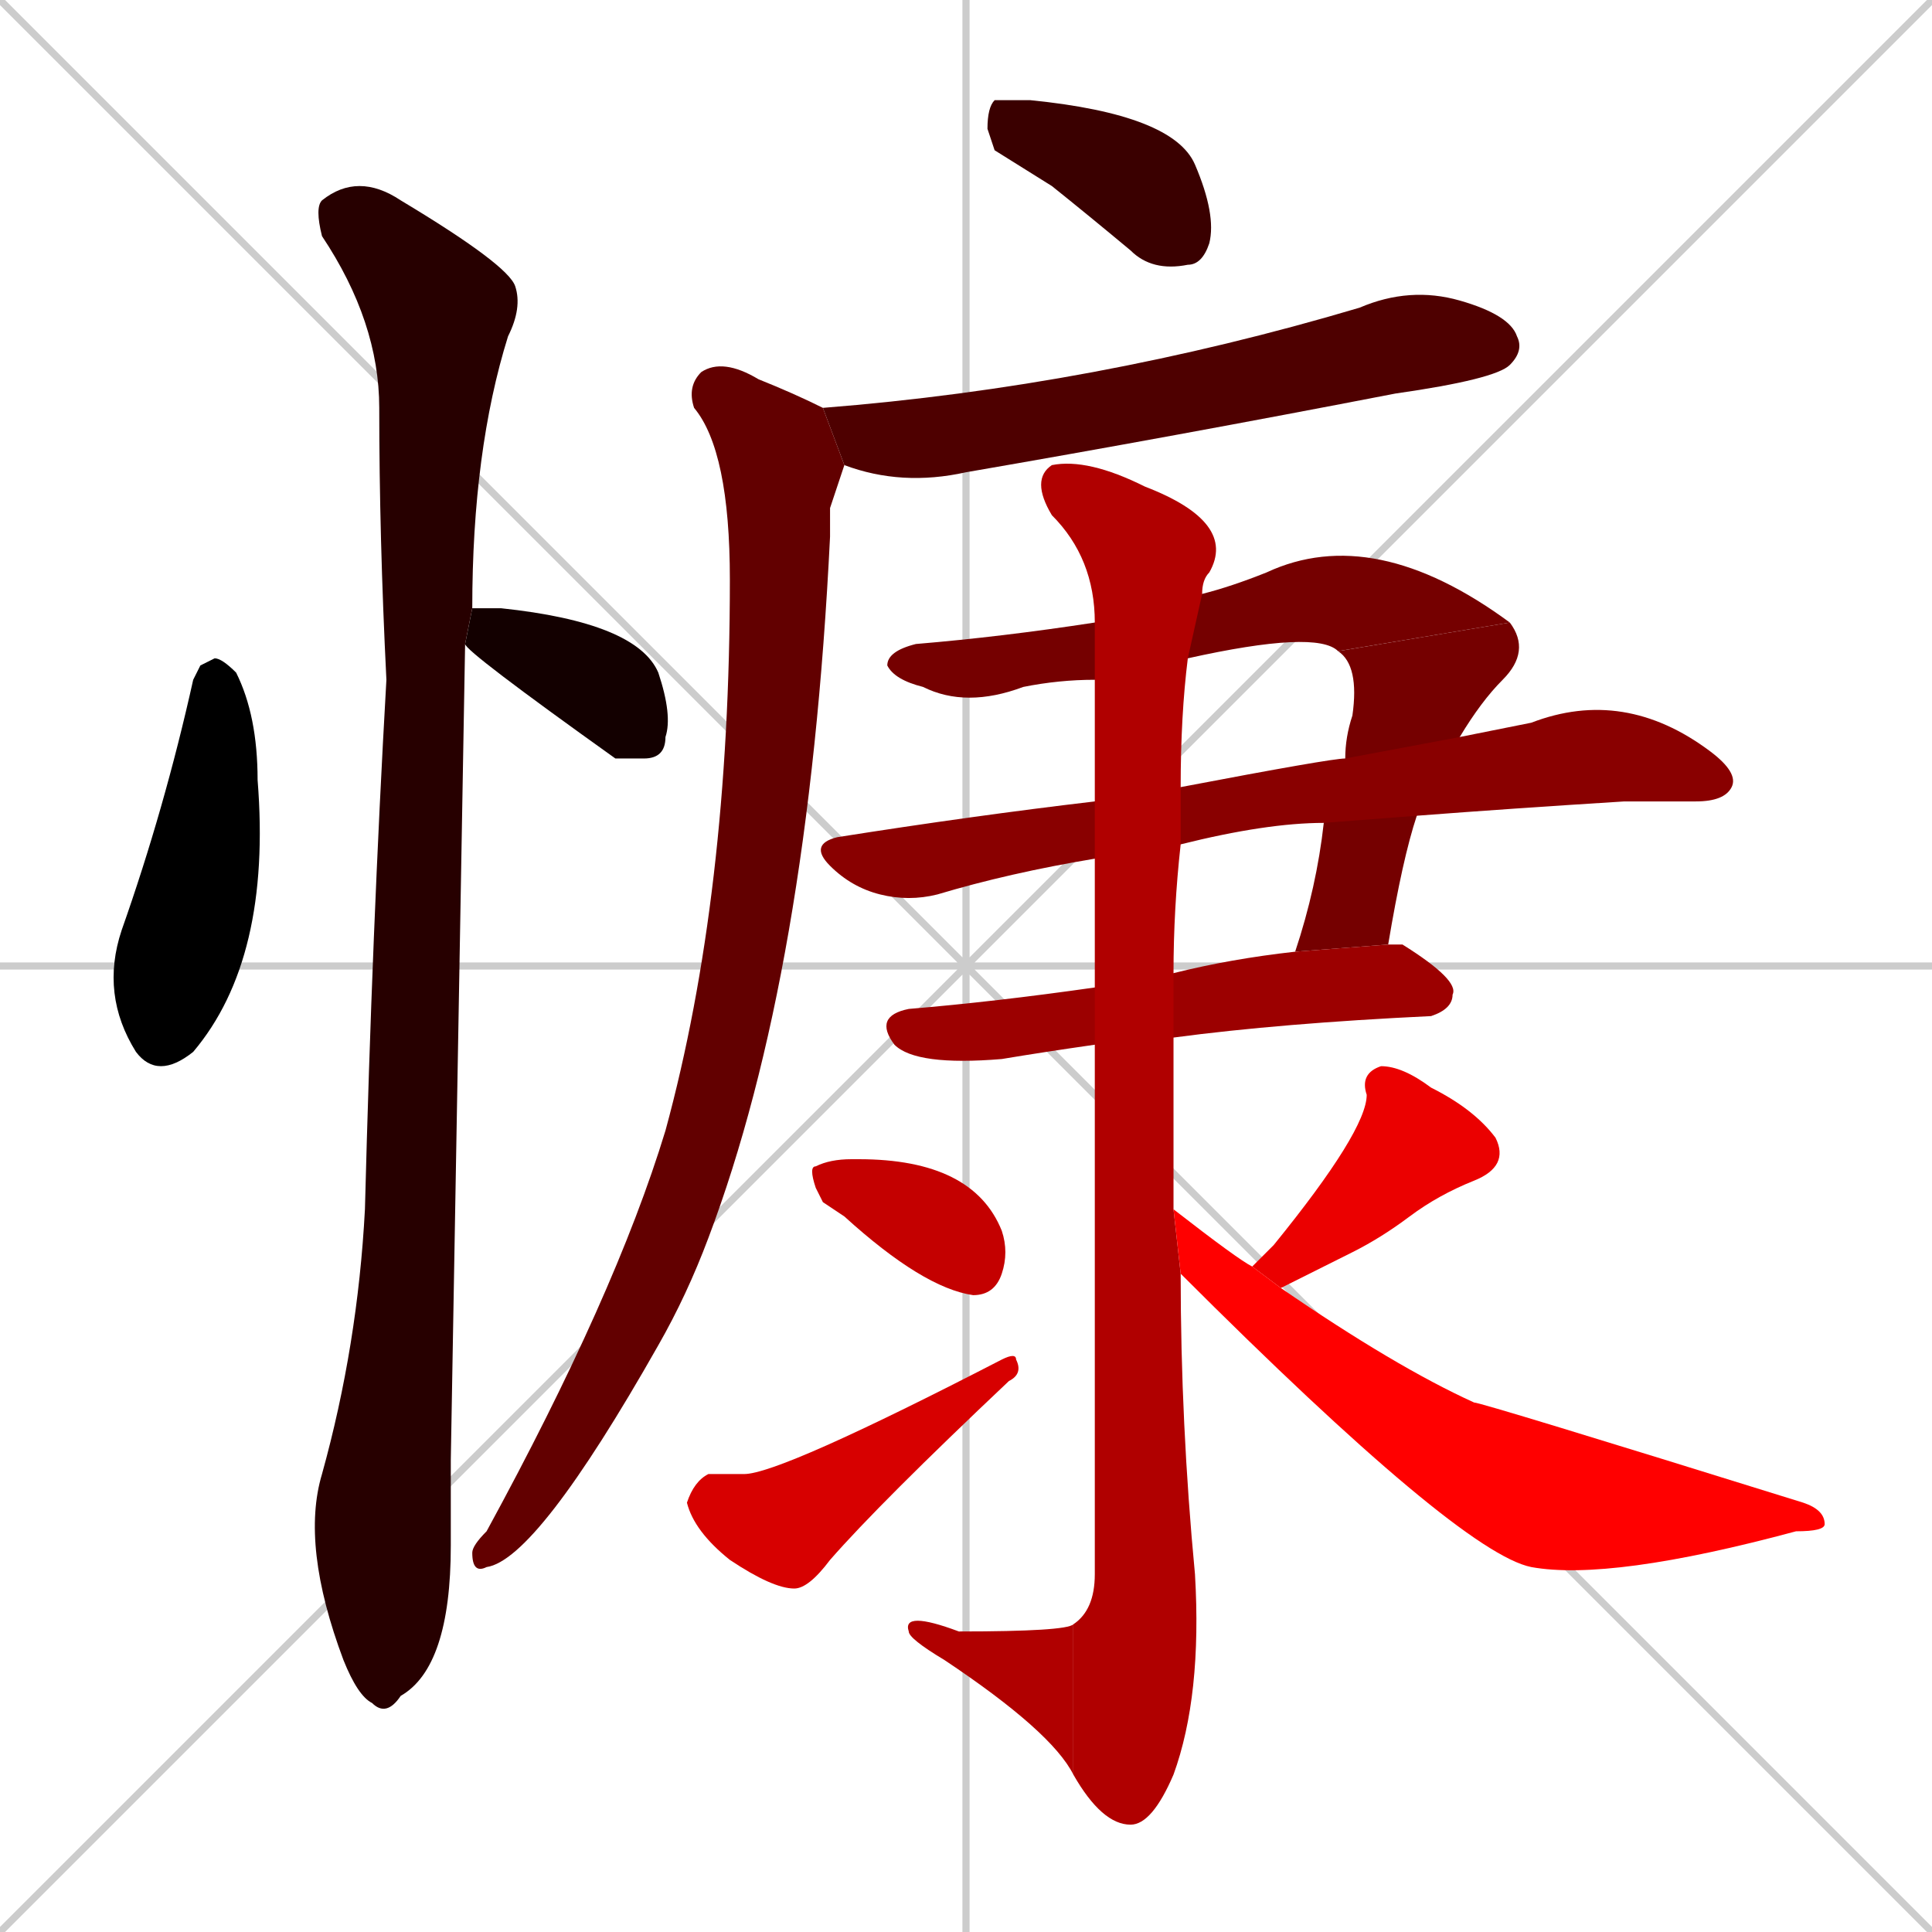 <svg xmlns="http://www.w3.org/2000/svg" xmlns:xlink="http://www.w3.org/1999/xlink" width="270" height="270"><path d="M 0 0 L 270 270 M 270 0 L 0 270 M 135 0 L 135 270 M 0 135 L 270 135" stroke="#CCCCCC" /><path d="M 28 93 L 30 92 Q 31 92 33 94 Q 36 100 36 109 Q 38 134 27 147 Q 22 151 19 147 Q 14 139 17 130 Q 23 113 27 95" fill="#000000" /><path d="M 66 85 Q 66 85 70 85 Q 89 87 92 94 Q 94 100 93 103 Q 93 106 90 106 Q 88 106 86 106 Q 65 91 65 90" fill="#130000" /><path d="M 63 204 L 63 216 Q 63 233 56 237 Q 54 240 52 238 Q 50 237 48 232 Q 42 216 45 206 Q 50 188 51 169 Q 52 130 54 95 Q 53 75 53 57 Q 53 45 45 33 Q 44 29 45 28 Q 50 24 56 28 Q 71 37 72 40 Q 73 43 71 47 Q 66 63 66 85 L 65 90" fill="#270000" /><path d="M 139 21 L 138 18 Q 138 15 139 14 Q 140 14 144 14 Q 164 16 167 23 Q 170 30 169 34 Q 168 37 166 37 Q 161 38 158 35 Q 152 30 147 26" fill="#3a0000" /><path d="M 115 57 Q 153 54 190 43 Q 197 40 204 42 Q 211 44 212 47 Q 213 49 211 51 Q 209 53 195 55 Q 164 61 135 66 Q 126 68 118 65" fill="#4e0000" /><path d="M 116 71 L 116 75 Q 113 136 99 173 Q 96 181 92 188 Q 75 218 68 219 Q 66 220 66 217 Q 66 216 68 214 Q 86 181 93 158 Q 102 125 102 81 Q 102 63 97 57 Q 96 54 98 52 Q 101 50 106 53 Q 111 55 115 57 L 118 65" fill="#620000" /><path d="M 153 95 Q 148 95 143 96 Q 135 99 129 96 Q 125 95 124 93 Q 124 91 128 90 Q 140 89 153 87 L 168 83 Q 172 82 177 80 Q 192 73 211 87 L 187 91 Q 184 88 166 92" fill="#750000" /><path d="M 188 106 Q 188 103 189 100 Q 190 93 187 91 L 211 87 Q 214 91 210 95 Q 207 98 204 103 L 198 114 Q 196 120 194 132 L 181 133 Q 184 124 185 115" fill="#750000" /><path d="M 153 120 Q 141 122 131 125 Q 127 126 123 125 Q 119 124 116 121 Q 113 118 117 117 Q 136 114 153 112 L 165 110 Q 186 106 188 106 L 204 103 Q 209 102 214 101 Q 227 96 239 105 Q 243 108 242 110 Q 241 112 237 112 Q 232 112 227 112 Q 211 113 198 114 L 185 115 Q 177 115 165 118" fill="#890000" /><path d="M 153 146 Q 146 147 140 148 Q 128 149 125 146 Q 122 142 127 141 Q 139 140 153 138 L 164 136 Q 172 134 181 133 L 194 132 Q 195 132 196 132 Q 204 137 203 139 Q 203 141 200 142 Q 179 143 164 145" fill="#9c0000" /><path d="M 165 178 Q 165 199 167 220 Q 168 237 164 248 Q 161 255 158 255 Q 154 255 150 248 L 150 227 Q 153 225 153 220 Q 153 175 153 146 L 153 138 Q 153 128 153 120 L 153 112 Q 153 101 153 95 L 153 87 Q 153 78 147 72 Q 144 67 147 65 Q 152 64 160 68 Q 173 73 169 80 Q 168 81 168 83 L 166 92 Q 165 100 165 110 L 165 118 Q 164 127 164 136 L 164 145 Q 164 157 164 169" fill="#b00000" /><path d="M 150 248 Q 147 242 132 232 Q 127 229 127 228 Q 126 225 134 228 Q 149 228 150 227" fill="#b00000" /><path d="M 115 168 L 114 166 Q 113 163 114 163 Q 116 162 119 162 Q 119 162 120 162 Q 136 162 140 172 Q 141 175 140 178 Q 139 181 136 181 Q 129 180 118 170" fill="#c40000" /><path d="M 102 206 L 104 206 Q 109 206 140 190 Q 142 189 142 190 Q 143 192 141 193 Q 123 210 116 218 Q 113 222 111 222 Q 108 222 102 218 Q 97 214 96 210 Q 97 207 99 206" fill="#d70000" /><path d="M 176 176 L 178 174 Q 191 158 191 153 Q 190 150 193 149 Q 196 149 200 152 Q 206 155 209 159 Q 211 163 206 165 Q 201 167 197 170 Q 193 173 189 175 Q 185 177 179 180 L 175 177" fill="#eb0000" /><path d="M 179 180 Q 195 191 206 196 Q 207 196 252 210 Q 255 211 255 213 Q 255 214 251 214 Q 225 221 214 219 Q 204 217 165 178 L 164 169 Q 173 176 175 177" fill="#ff0000" /></svg>